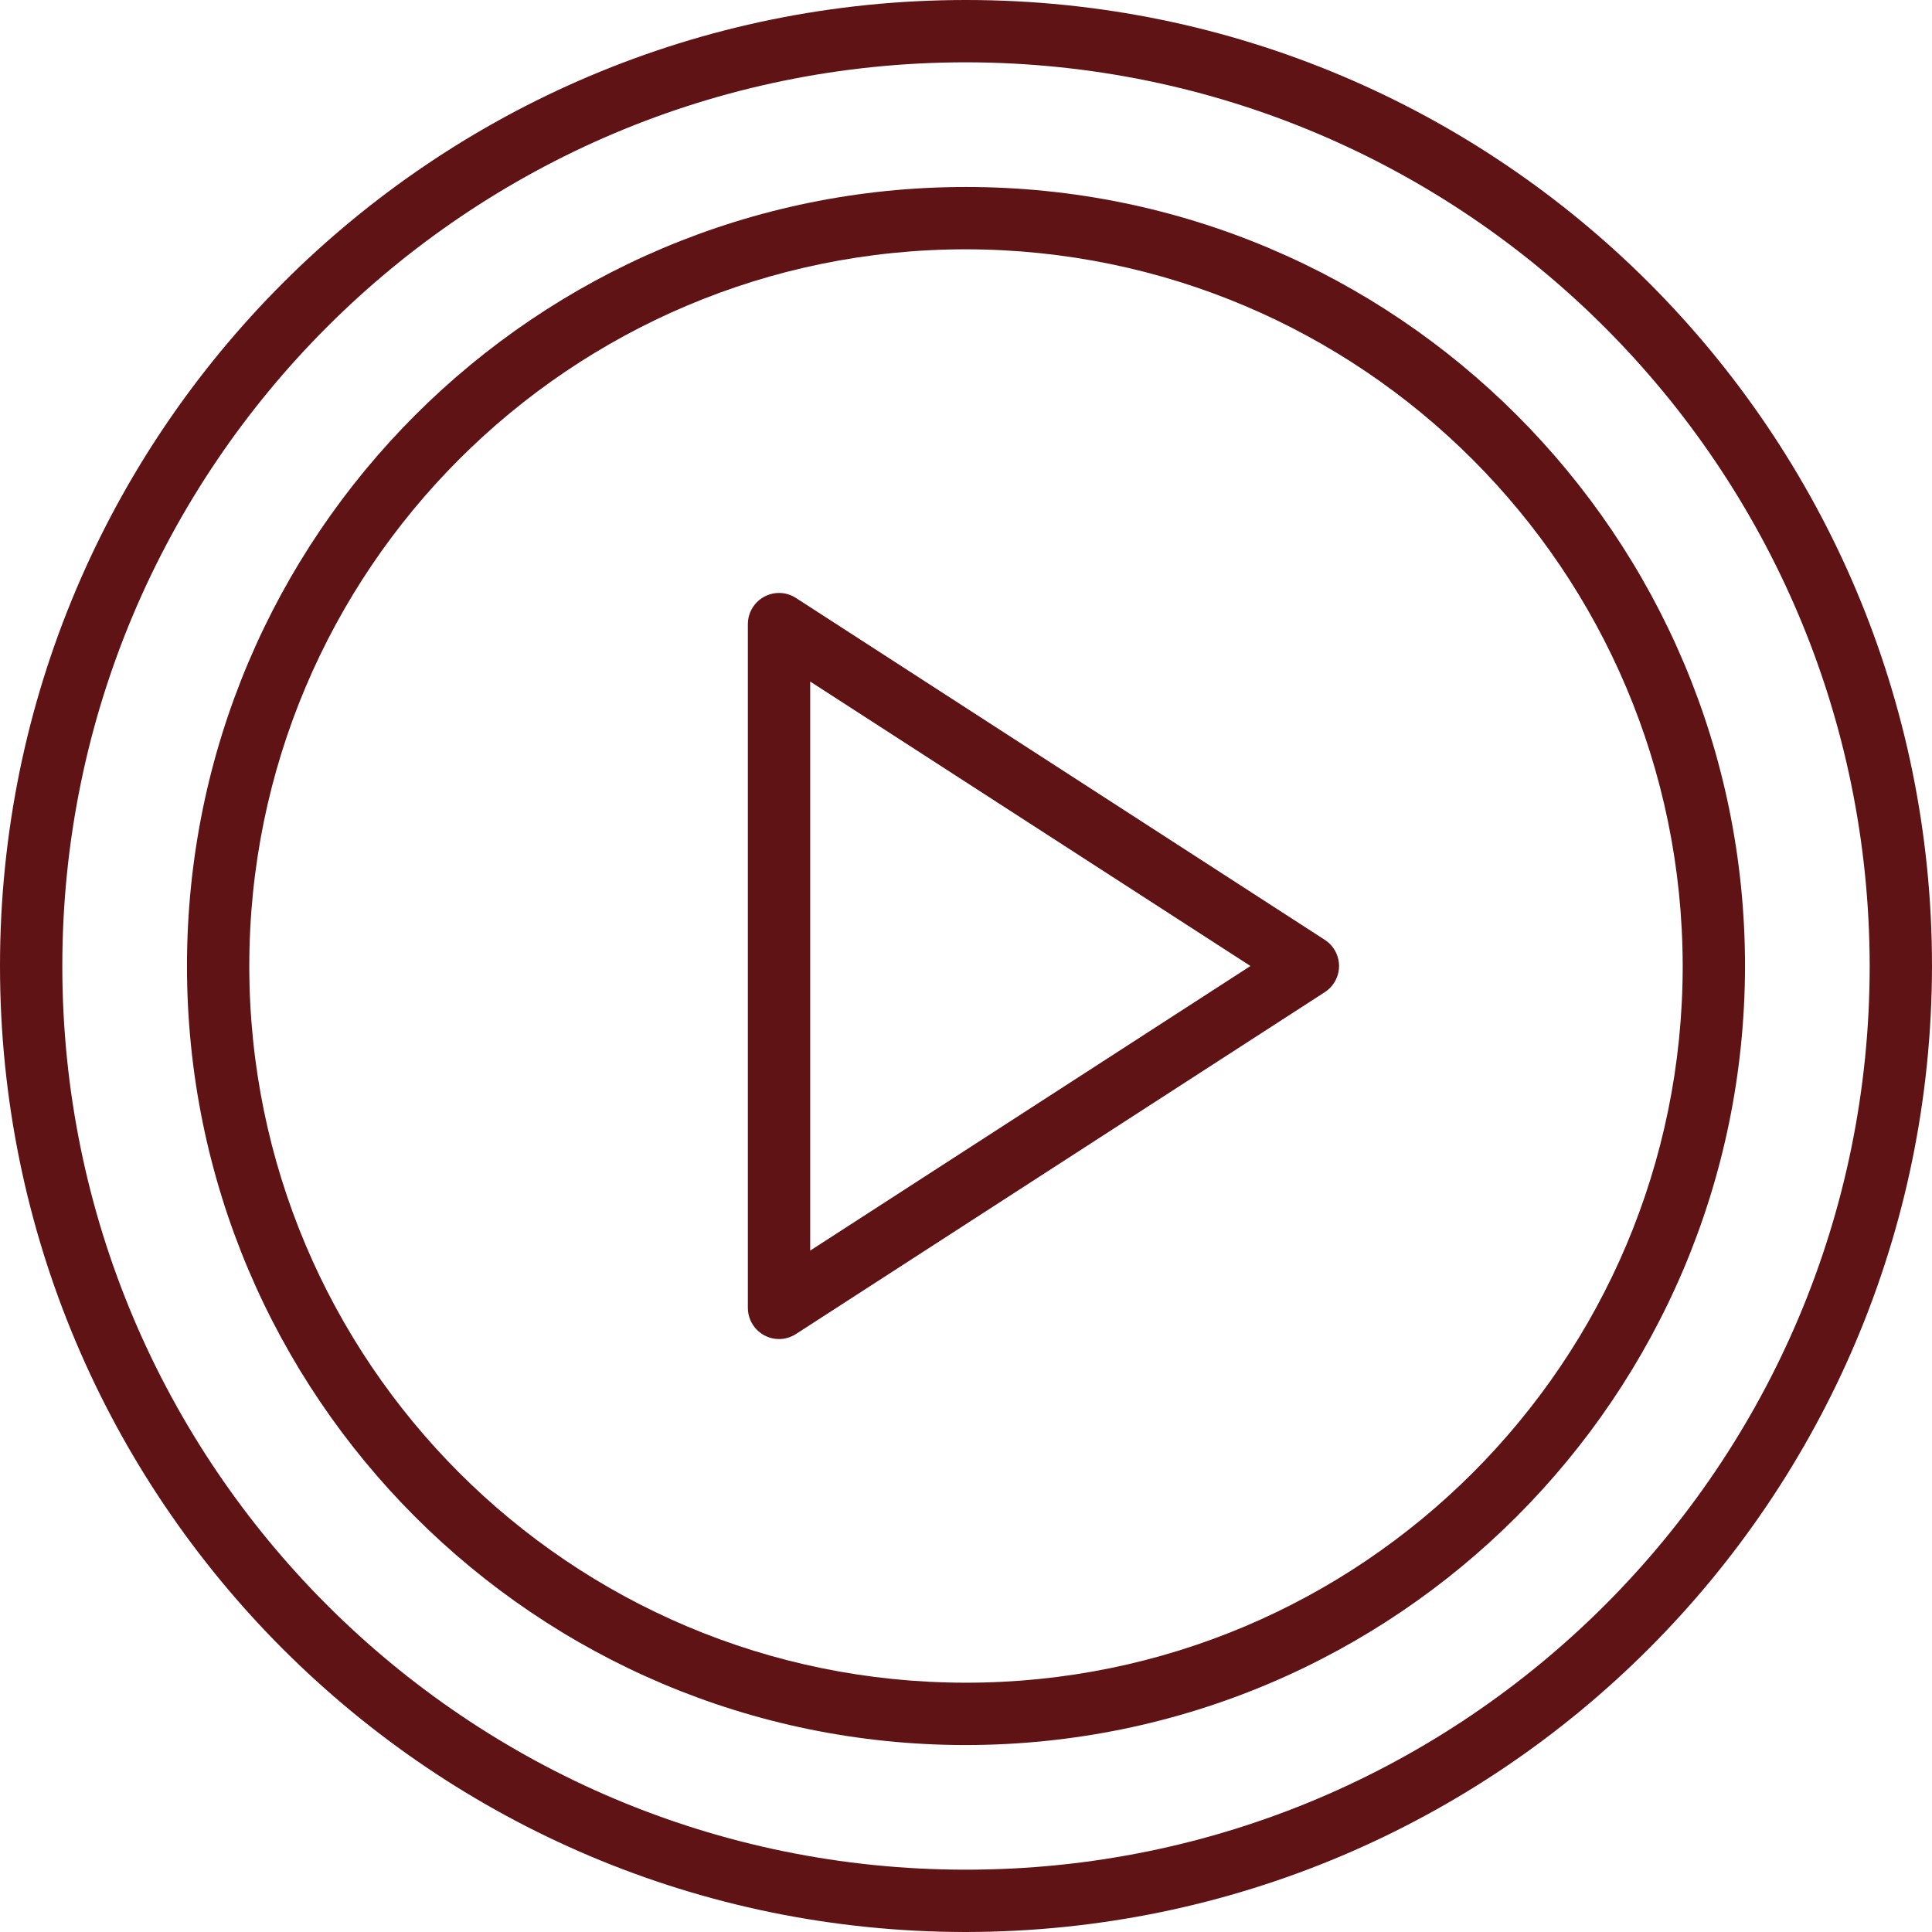 <svg width="55" height="55" viewBox="0 0 55 55" fill="none" xmlns="http://www.w3.org/2000/svg">
<path d="M27.5 0C12.312 0 0 12.312 0 27.5C0 42.688 12.312 55 27.5 55C42.681 54.982 54.982 42.681 55 27.5C55 12.312 42.688 0 27.5 0ZM27.5 53.226C13.292 53.226 1.774 41.708 1.774 27.5C1.774 13.292 13.292 1.774 27.5 1.774C41.702 1.79 53.21 13.299 53.226 27.5C53.226 41.708 41.708 53.226 27.5 53.226Z" fill="#5F1315"/>
<path d="M27.5 5.323C15.252 5.323 5.323 15.252 5.323 27.5C5.323 39.748 15.252 49.678 27.5 49.678C39.742 49.664 49.664 39.743 49.677 27.5C49.677 15.252 39.748 5.323 27.5 5.323ZM27.5 47.903C16.232 47.903 7.097 38.768 7.097 27.5C7.097 16.232 16.232 7.097 27.5 7.097C38.763 7.11 47.89 16.237 47.903 27.5C47.903 38.768 38.768 47.903 27.5 47.903Z" fill="#5F1315"/>
<path d="M37.714 26.755L22.659 17.023C22.515 16.93 22.348 16.88 22.177 16.88C21.687 16.881 21.29 17.278 21.29 17.768V37.232C21.29 37.722 21.688 38.12 22.177 38.12C22.348 38.12 22.515 38.07 22.659 37.977L37.714 28.245C37.82 28.177 37.91 28.087 37.978 27.981C38.244 27.57 38.126 27.021 37.714 26.755ZM23.064 35.602V19.402L35.598 27.5L23.064 35.602Z" fill="#5F1315"/>
</svg>
